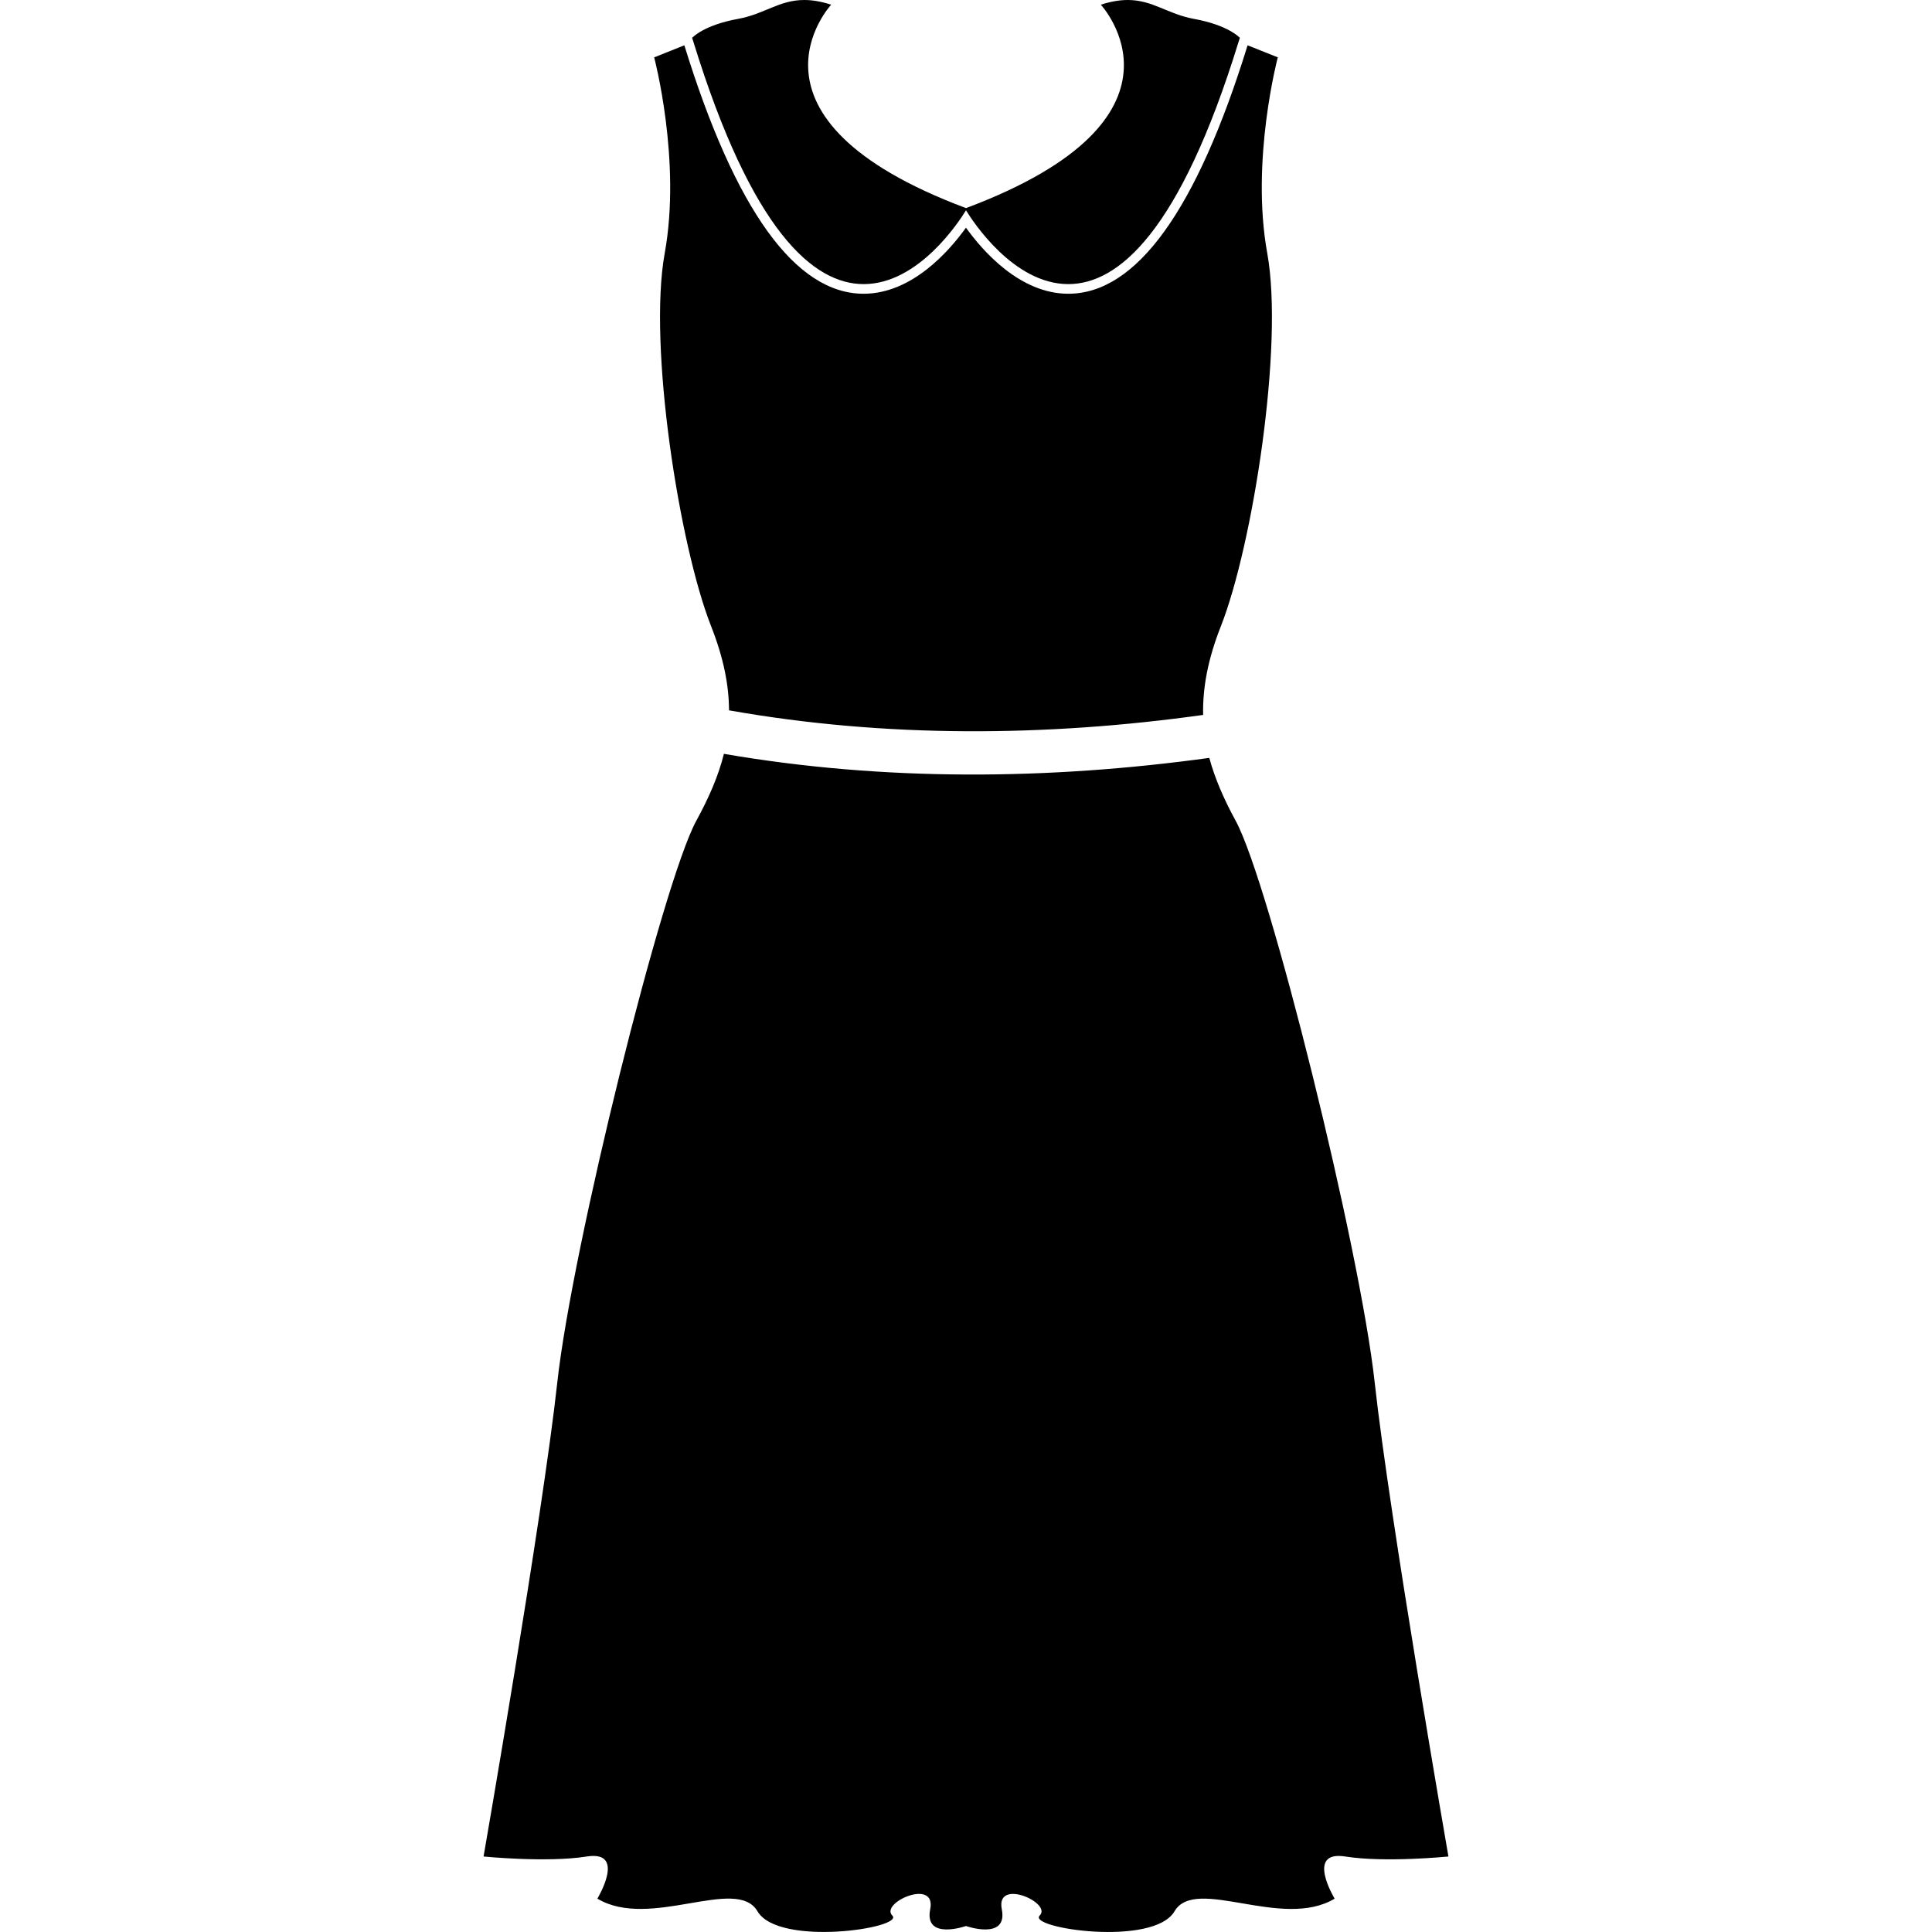 <?xml version="1.0" encoding="iso-8859-1"?>
<!-- Generator: Adobe Illustrator 16.0.0, SVG Export Plug-In . SVG Version: 6.00 Build 0)  -->
<!DOCTYPE svg PUBLIC "-//W3C//DTD SVG 1.1//EN" "http://www.w3.org/Graphics/SVG/1.1/DTD/svg11.dtd">
<svg version="1.1" id="Capa_1" xmlns="http://www.w3.org/2000/svg" xmlns:xlink="http://www.w3.org/1999/xlink" x="0px" y="0px"
	 width="471.699px" height="471.698px" viewBox="0 0 471.699 471.698" style="enable-background:new 0 0 471.699 471.698;"
	 xml:space="preserve">
<g>
	<g>
		<path d="M328.428,453.266c9.774,1.551,25.207,0,25.207,0s-14.407-82.813-18.001-115.723
			c-3.604-32.921-25.712-122.058-33.947-137.156c-2.865-5.26-5.054-10.253-6.439-15.349c-39.281,5.416-79.482,5.747-118.504-0.988
			c-1.353,5.438-3.683,10.74-6.739,16.336c-8.225,15.098-30.346,104.235-33.943,137.156
			c-3.603,32.909-17.999,115.723-17.999,115.723s15.433,1.551,25.207,0c9.774-1.539,2.575,10.287,2.575,10.287
			c12.858,7.723,33.943-5.654,39.094,3.086c5.142,8.752,36.003,4.115,32.917,1.034c-3.085-3.09,10.802-9.254,9.257-1.552
			c-1.557,7.723,8.728,4.12,8.728,4.12s10.285,3.603,8.745-4.111c-1.545-7.711,12.347-1.547,9.257,1.551
			c-3.094,3.09,27.775,7.71,32.909-1.03c5.153-8.744,26.244,4.633,39.101-3.09C325.852,463.553,318.655,451.735,328.428,453.266z"   fill="#000"/>
		<path d="M304.6,11.062c-12.427,40.232-27.146,60.656-43.772,60.656c-11.812,0-20.913-10.458-24.987-16.13
			c-4.076,5.685-13.182,16.13-24.982,16.13c-16.623,0-31.351-20.424-43.777-60.656l-7.364,2.943c0,0,6.685,25.207,2.571,47.831
			c-4.111,22.632,3.604,71.493,11.325,91.042c3.042,7.716,4.354,14.375,4.376,20.55c38.091,6.752,77.392,6.486,115.755,1.122
			c-0.137-6.498,1.105-13.485,4.34-21.68c7.71-19.55,15.425-68.411,11.316-91.043c-4.111-22.63,2.573-47.831,2.573-47.831
			L304.6,11.062z"   fill="#000"/>
		<path d="M291.52,4.614C285.037,3.438,281.478,0,275.331,0c-1.888,0-4.016,0.328-6.564,1.146c0,0,25.76,27.687-32.917,49.662
			c-58.675-21.975-32.917-49.662-32.917-49.662C200.387,0.328,198.251,0,196.362,0c-6.147,0-9.704,3.438-16.186,4.614
			c-8.488,1.549-11.191,4.631-11.191,4.631c0.104,0.331,0.196,0.613,0.301,0.936c14.312,46.45,29.384,59.184,41.581,59.184
			c13.425,0,23.363-15.362,24.982-18.023c1.625,2.661,11.563,18.023,24.979,18.023c12.202,0,27.274-12.726,41.581-59.184
			c0.107-0.323,0.2-0.613,0.304-0.936C302.712,9.245,300.008,6.163,291.52,4.614z"   fill="#000"/>
	</g>
</g>
<g>
</g>
<g>
</g>
<g>
</g>
<g>
</g>
<g>
</g>
<g>
</g>
<g>
</g>
<g>
</g>
<g>
</g>
<g>
</g>
<g>
</g>
<g>
</g>
<g>
</g>
<g>
</g>
<g>
</g>
</svg>
